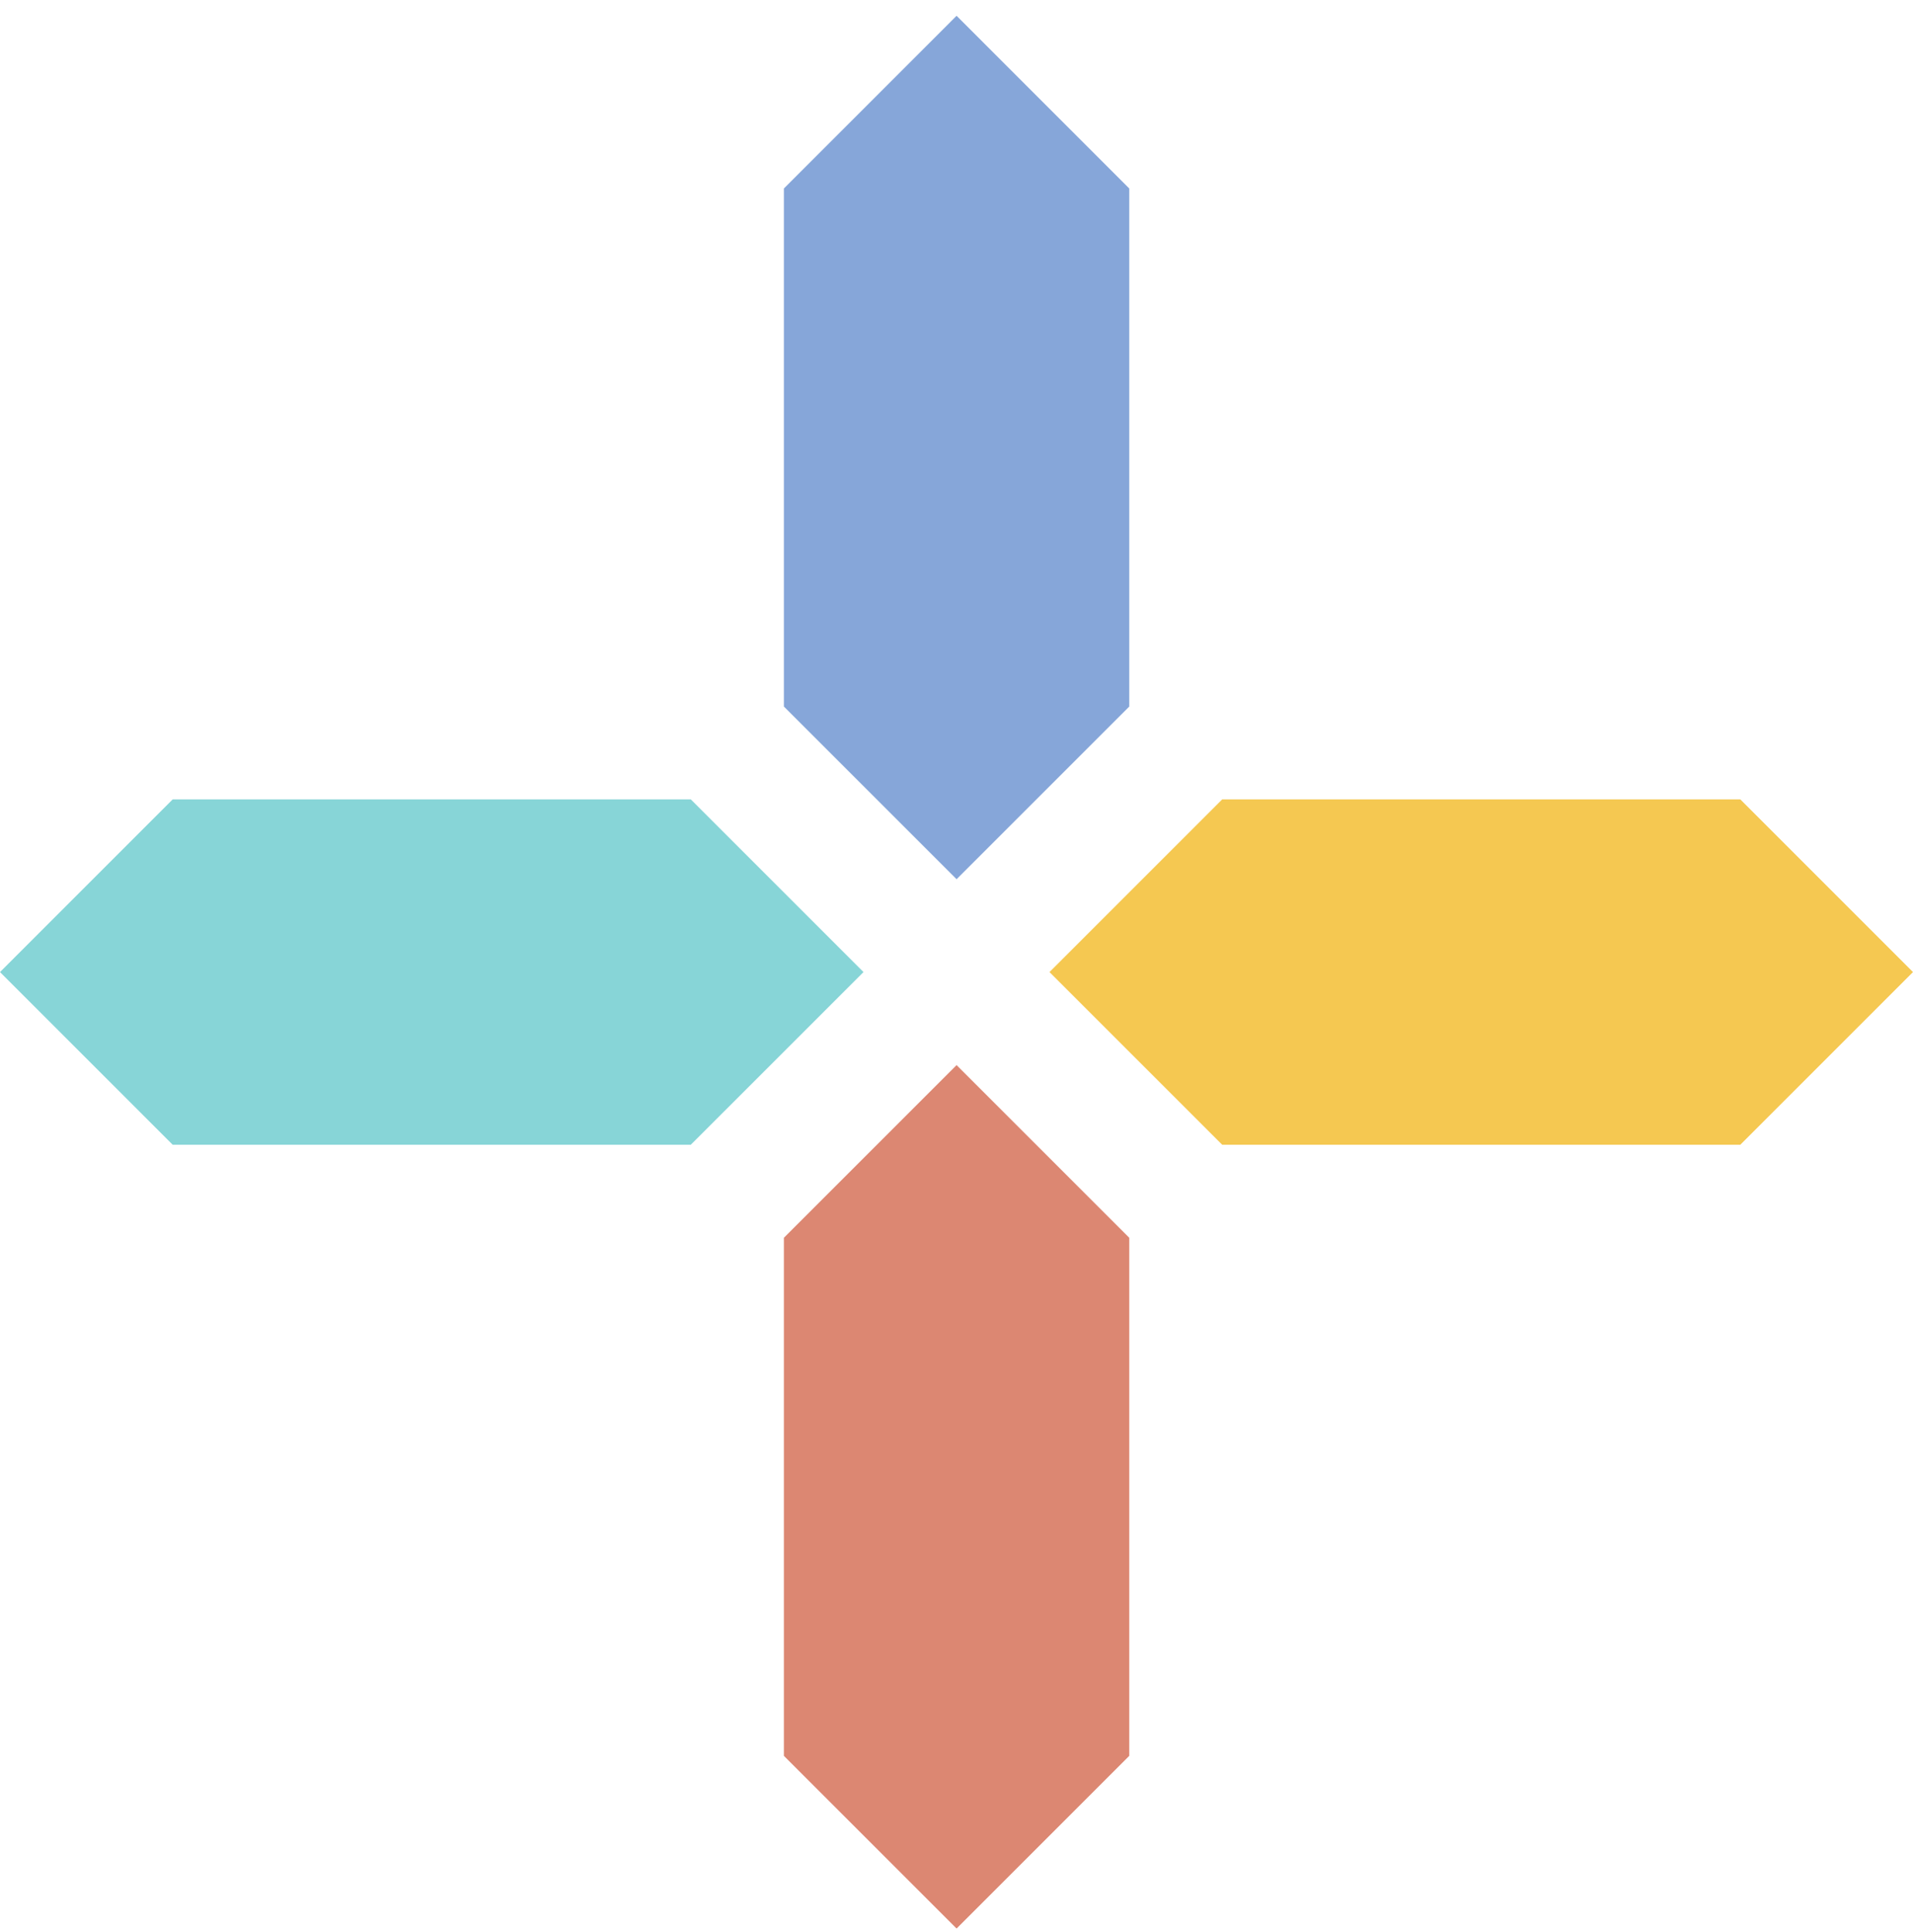 <svg width="99" height="100" viewBox="0 0 99 100" fill="none" xmlns="http://www.w3.org/2000/svg">
<path d="M49.504 99.811L40.567 90.873L40.567 64.061L49.504 55.124L58.441 64.061L58.441 90.873L49.504 99.811Z" fill="#DC8772"/>
<path d="M49.504 45.504L40.567 36.567L40.567 9.755L49.504 0.817L58.441 9.755L58.441 36.567L49.504 45.504Z" fill="#86A6D9"/>
<path d="M54.312 50.309L63.25 41.371L90.062 41.371L98.999 50.309L90.062 59.246L63.25 59.246L54.312 50.309Z" fill="#F5C851"/>
<path d="M-1.17201e-06 50.309L8.937 41.371L35.749 41.371L44.687 50.309L35.749 59.246L8.937 59.246L-1.17201e-06 50.309Z" fill="#87D5D7"/>
</svg>
